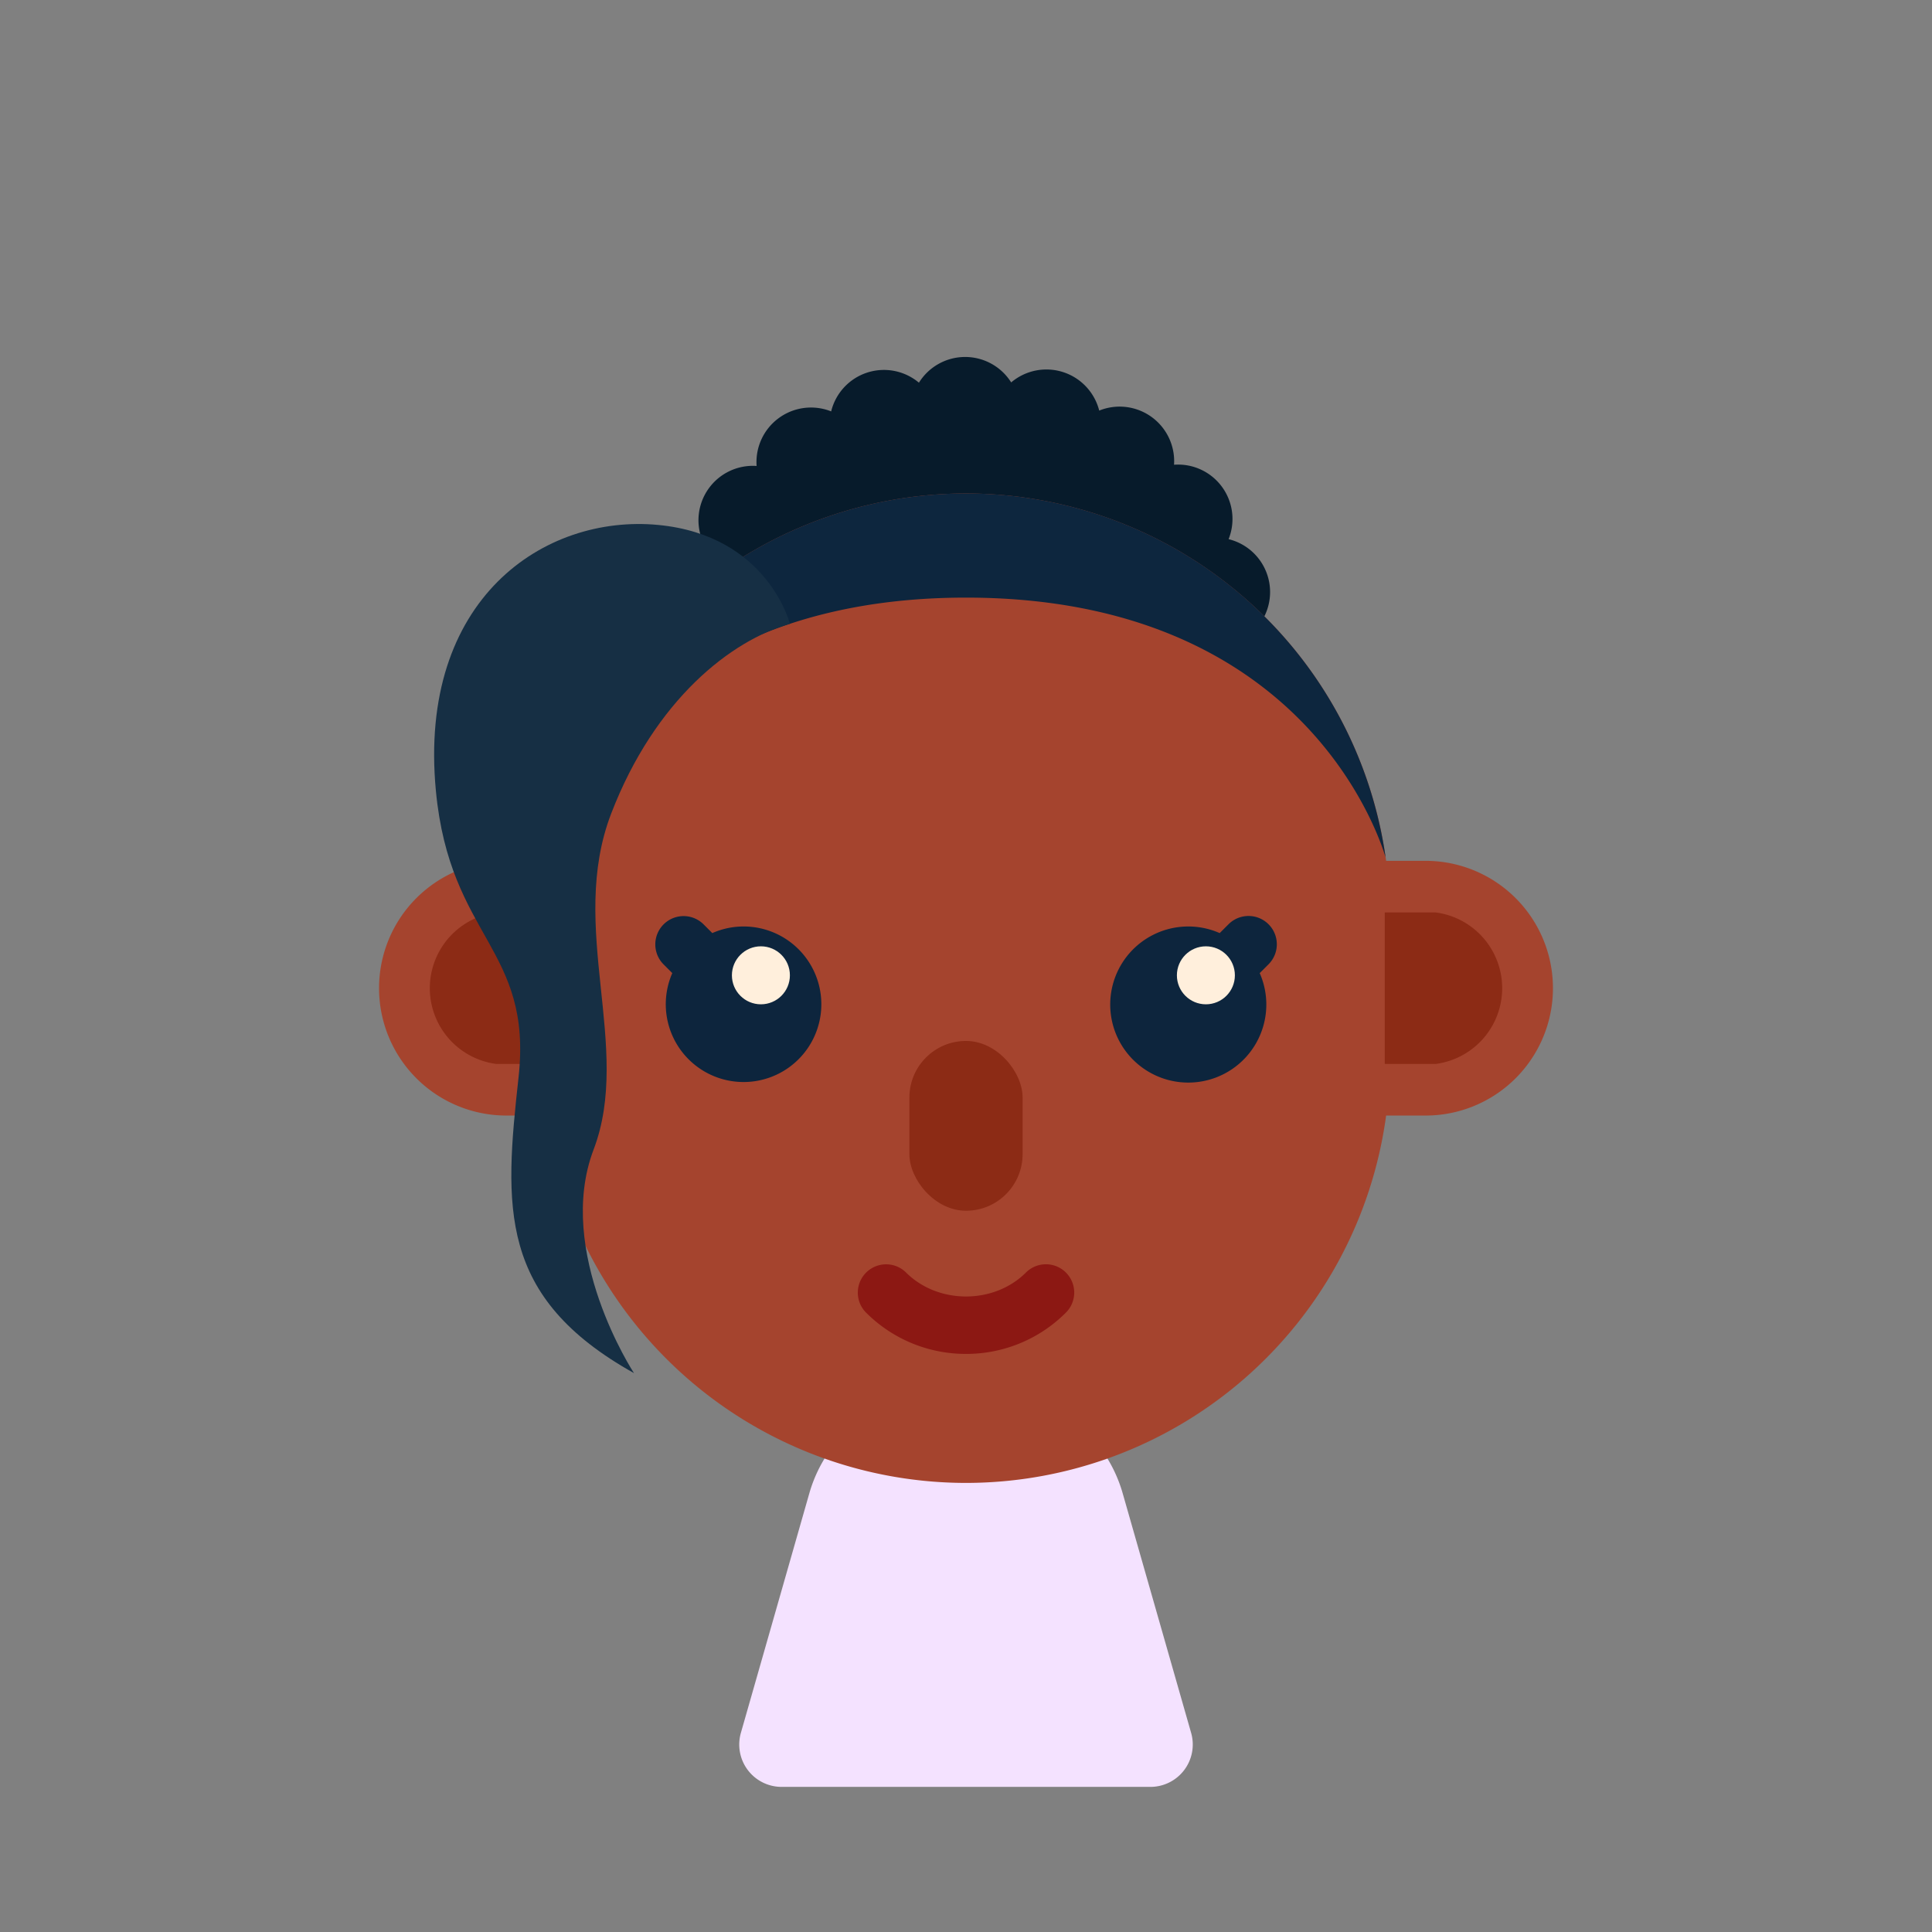 <?xml version="1.0" ?><svg viewBox="0 0 512 512" xmlns="http://www.w3.org/2000/svg"><rect x="0" y="0" width="512" height="512" fill="#808080" stroke="none"/><g id="Female_aethiopian_skin_03"><path d="M333.236,166.141a14.428,14.428,0,0,0-7.645-23.258,14.411,14.411,0,0,0-14.458-19.722A14.453,14.453,0,0,0,291.302,108.81a14.434,14.434,0,0,0-23.33-7.465,14.409,14.409,0,0,0-24.446.072,14.4,14.4,0,0,0-23.258,7.608,14.452,14.452,0,0,0-19.759,14.46A14.417,14.417,0,0,0,186.157,143.28a14.463,14.463,0,0,0-7.5,23.33,14.429,14.429,0,0,0,.037,24.446,14.438,14.438,0,0,0,7.608,23.258A14.431,14.431,0,0,0,200.725,234.11,14.417,14.417,0,0,0,220.52,248.461a14.43,14.43,0,0,0,23.295,7.535,14.421,14.421,0,0,0,24.481-.037,14.408,14.408,0,0,0,23.258-7.571A14.429,14.429,0,0,0,311.35,234.001a14.418,14.418,0,0,0,14.386-19.795,14.446,14.446,0,0,0,7.572-23.293,14.41,14.41,0,0,0,6.778-12.224v-.324A14.503,14.503,0,0,0,333.236,166.141Z" style="fill:#071b2b"/><path d="M304.866,473.543H207.135a11.227,11.227,0,0,1-10.795-14.312l18.14-63.491a37.5,37.5,0,0,1,36.057-27.198h10.928a37.5,37.5,0,0,1,36.057,27.198l18.14,63.491A11.227,11.227,0,0,1,304.866,473.543Z" style="fill:#f4e2ff"/><path d="M377.797,228.13h-10.459a112.403,112.403,0,0,0-111.337-97.355h0A112.405,112.405,0,0,0,144.662,228.13H134.204a33.751,33.751,0,1,0,0,67.503h10.458a112.406,112.406,0,0,0,111.338,97.356h0a112.405,112.405,0,0,0,111.337-97.356h10.459a33.751,33.751,0,1,0,0-67.503Z" style="fill:#a5442e"/><path d="M256.002,358.798a37.296,37.296,0,0,1-26.521-10.979,7.502,7.502,0,0,1,10.605-10.613c8.511,8.504,23.328,8.5,31.824.004a7.499,7.499,0,0,1,10.605,10.605A37.243,37.243,0,0,1,256.002,358.798Z" style="fill:#8c1813"/><rect height="45" rx="15" style="fill:#8c2b15" width="30" x="241" y="275.861"/><path d="M380.469,241.806H366.97V281.957h13.498a20.246,20.246,0,0,0,0-40.151Z" style="fill:#8c2b15"/><path d="M336.175,244.941a7.497,7.497,0,0,0-10.605,0l-2.338,2.338a20.684,20.684,0,1,0,10.605,10.605l2.338-2.338A7.497,7.497,0,0,0,336.175,244.941Z" style="fill:#0d253d"/><circle cx="319.573" cy="258.468" r="7.684" style="fill:#ffefdc"/><path d="M197.037,245.527a20.523,20.523,0,0,0-8.268,1.75l-2.337-2.337a7.499,7.499,0,0,0-10.605,10.605l2.337,2.336a20.612,20.612,0,1,0,18.874-12.356Z" style="fill:#0d253d"/><circle cx="201.647" cy="258.468" r="7.684" style="fill:#ffefdc"/><path d="M131.532,241.806H145.03V281.957H131.532a20.246,20.246,0,0,1,0-40.151Z" style="fill:#8c2b15"/><path d="M367.197,227.208a112.327,112.327,0,0,0-222.394,0c2.468-8.148,23.78-68.835,111.198-68.835C343.418,158.373,364.729,219.06,367.197,227.208Z" style="fill:#0d263e"/><path d="M209.332,165.321s-5.825-23.433-34.92-26.208c-30.134-2.873-63.709,19.561-58.901,70.426,3.697,39.119,25.687,41.687,21.907,75.997-3.78,34.312-5.505,58.2,30.59,78.353,0,0-21.031-32.068-10.694-59.252,10.337-27.182-6.955-58.816,4.657-89.034C173.584,185.387,193.856,169.636,209.332,165.321Z" style="fill:#162f44"/></g></svg>